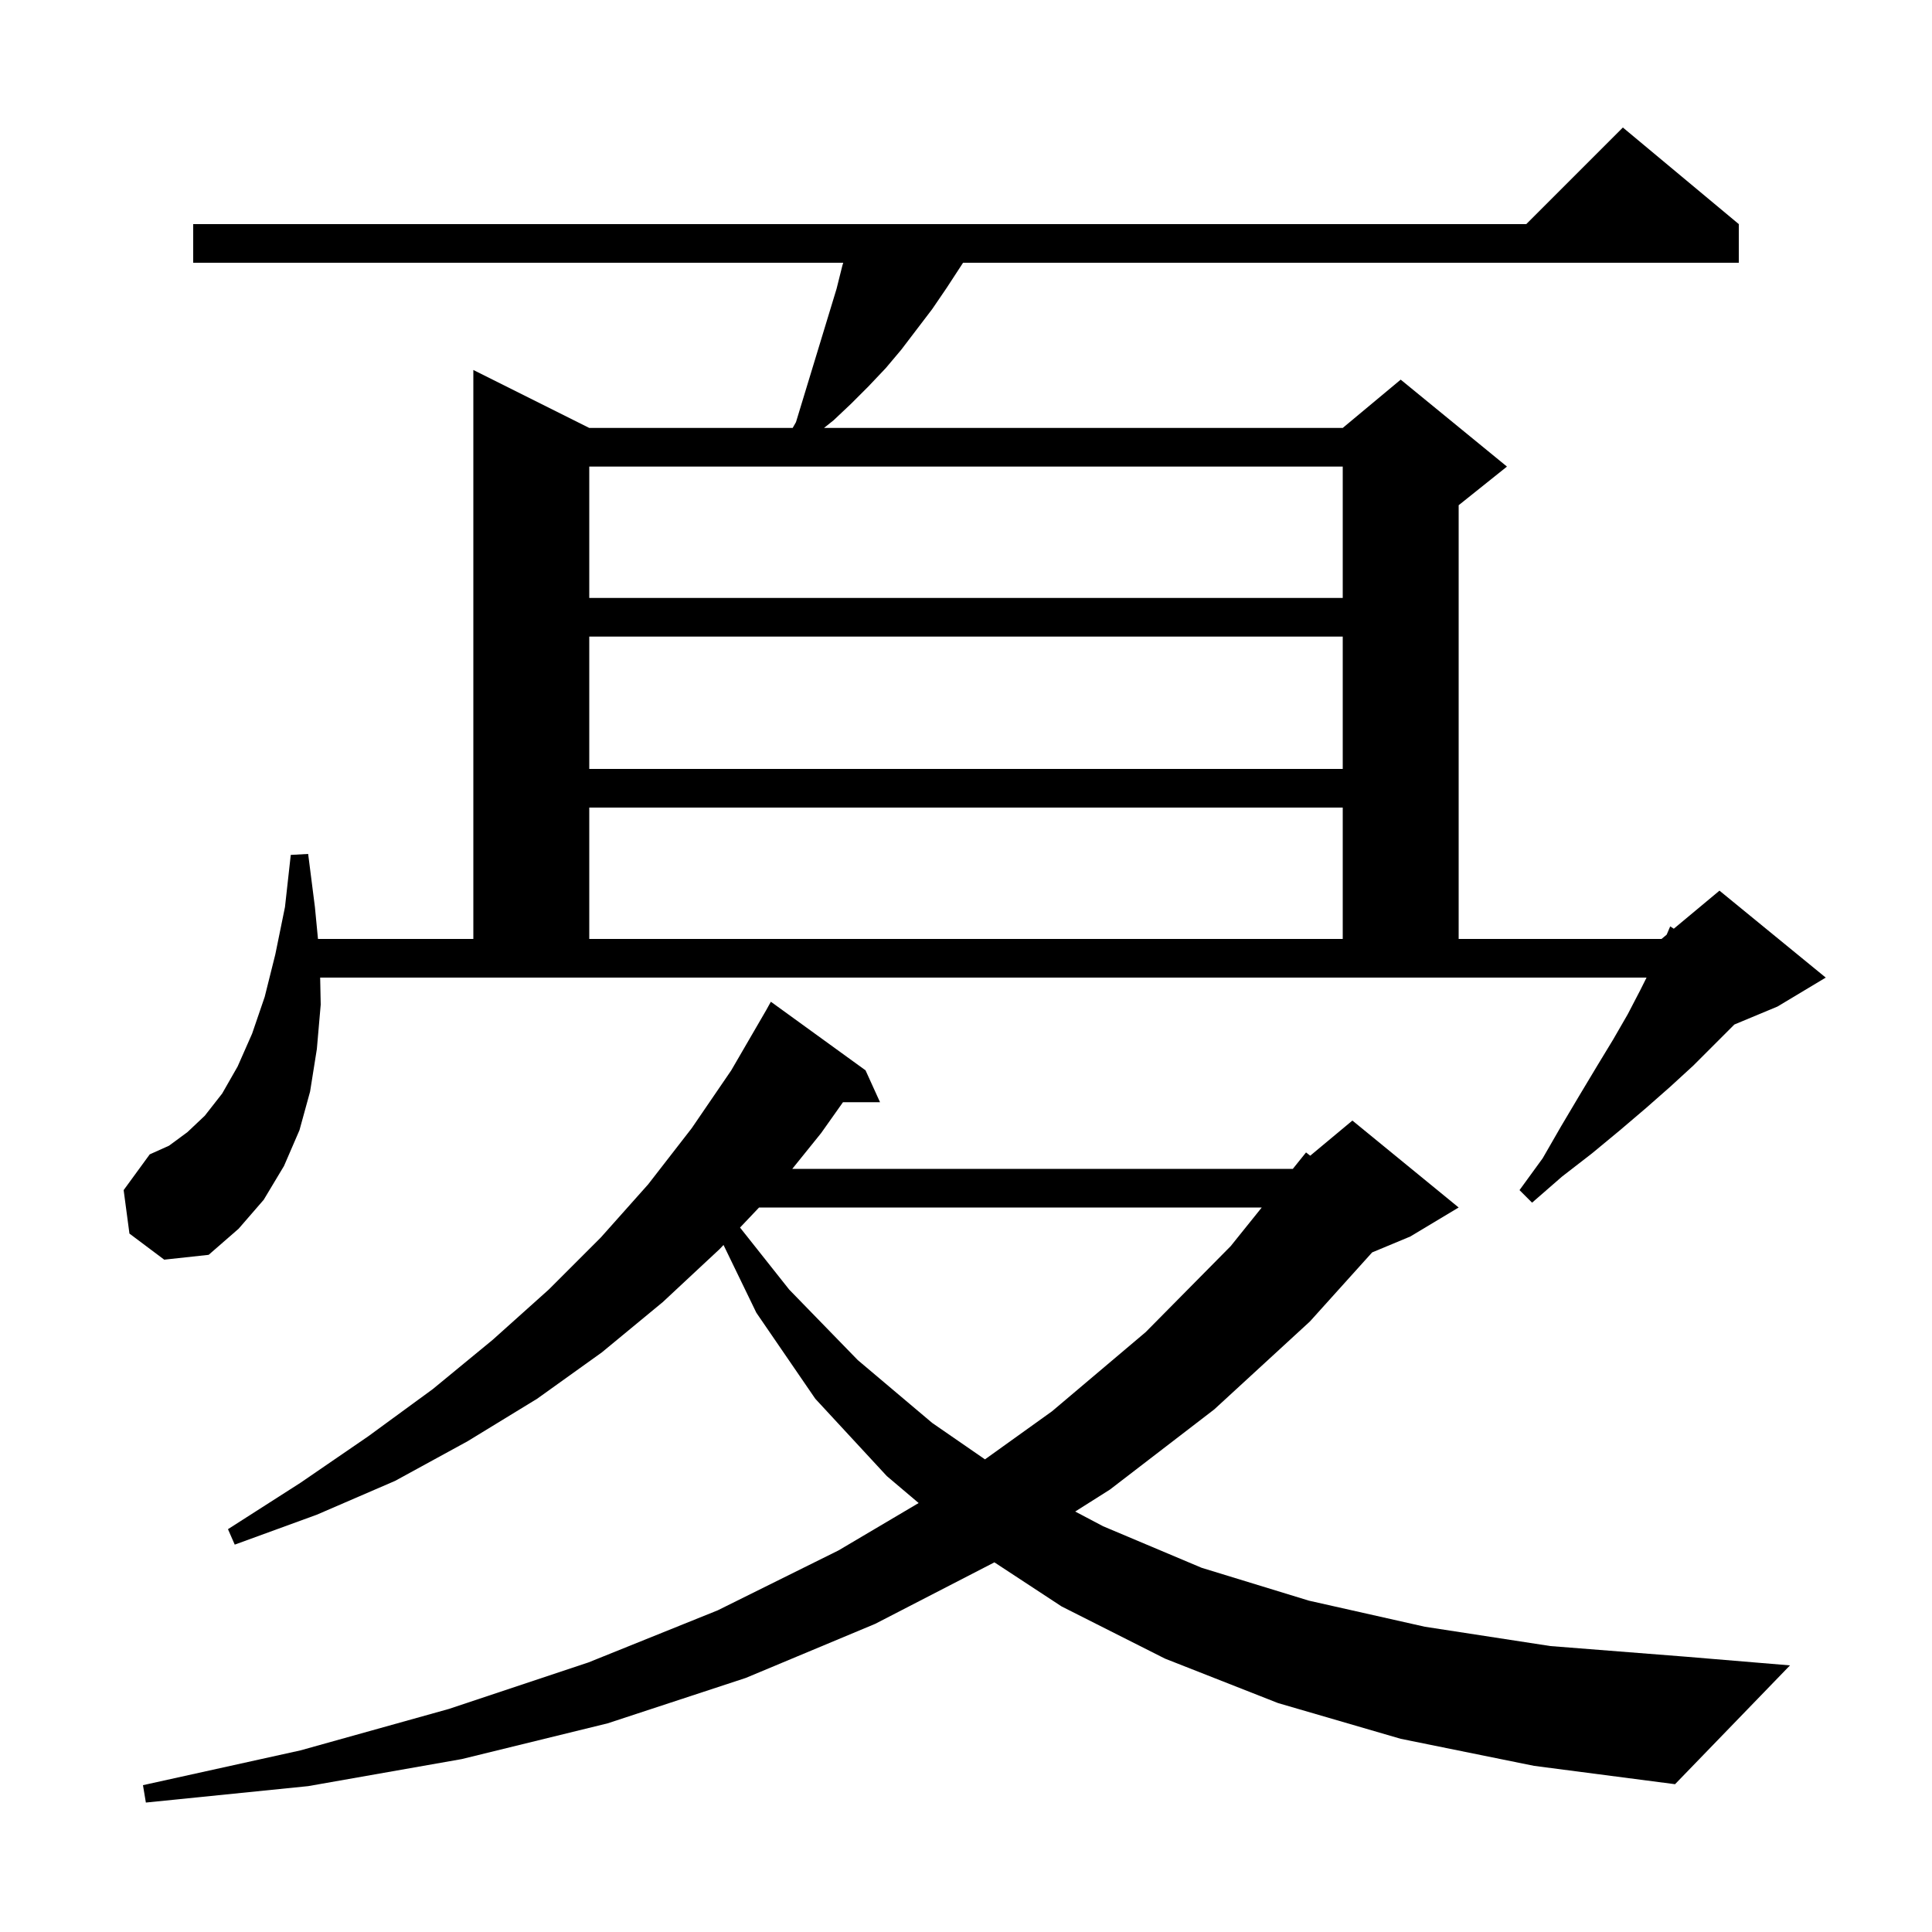 <svg xmlns="http://www.w3.org/2000/svg" xmlns:xlink="http://www.w3.org/1999/xlink" version="1.1" baseProfile="full" viewBox="0 0 200 200" width="200" height="200">
<g fill="black">
<path d="M 145.0 180.0 L 132.3 176.3 L 120.6 171.7 L 109.9 166.3 L 102.941 161.733 L 90.6 168.1 L 77.2 173.7 L 62.9 178.4 L 47.8 182.1 L 31.9 184.9 L 15.1 186.6 L 14.8 184.8 L 31.1 181.2 L 46.5 176.9 L 60.9 172.1 L 74.3 166.7 L 86.8 160.5 L 95.098 155.593 L 91.8 152.8 L 84.4 144.8 L 78.3 135.9 L 74.898 128.88 L 74.5 129.3 L 68.6 134.8 L 62.3 140.0 L 55.6 144.8 L 48.4 149.2 L 40.9 153.3 L 32.8 156.8 L 24.3 159.9 L 23.6 158.3 L 31.1 153.5 L 38.1 148.7 L 44.8 143.8 L 51.0 138.7 L 56.8 133.5 L 62.2 128.1 L 67.1 122.6 L 71.6 116.8 L 75.7 110.8 L 79.3 104.6 L 79.8 103.7 L 89.6 110.8 L 91.1 114.1 L 87.265 114.1 L 85.0 117.3 L 82.016 121.0 L 133.833 121.0 L 135.2 119.3 L 135.634 119.638 L 140.0 116.0 L 151.0 125.0 L 146.0 128.0 L 142.043 129.649 L 135.6 136.8 L 125.7 145.9 L 114.9 154.2 L 111.304 156.474 L 114.2 158.0 L 124.4 162.3 L 135.5 165.7 L 147.5 168.4 L 160.5 170.4 L 174.5 171.5 L 185.3 172.4 L 173.4 184.7 L 158.8 182.8 Z M 78.578 125.0 L 76.608 127.077 L 81.7 133.5 L 88.8 140.8 L 96.5 147.3 L 101.964 151.073 L 108.9 146.1 L 118.6 137.9 L 127.4 129.0 L 130.616 125.0 Z M 33.2 104.0 L 32.8 108.6 L 32.1 113.0 L 31.0 117.0 L 29.4 120.7 L 27.3 124.2 L 24.7 127.2 L 21.6 129.9 L 17.0 130.4 L 13.4 127.7 L 12.8 123.2 L 15.5 119.5 L 17.5 118.6 L 19.4 117.2 L 21.2 115.5 L 23.0 113.2 L 24.6 110.4 L 26.1 107.0 L 27.4 103.2 L 28.5 98.8 L 29.5 93.9 L 30.1 88.5 L 31.9 88.4 L 32.6 93.9 L 32.917 97.2 L 49.0 97.2 L 49.0 38.3 L 61.0 44.3 L 82.057 44.3 L 82.4 43.7 L 86.6 29.9 L 87.2 27.5 L 87.291 27.2 L 20.0 27.2 L 20.0 23.2 L 158.0 23.2 L 168.0 13.2 L 180.0 23.2 L 180.0 27.2 L 99.696 27.2 L 98.0 29.8 L 96.5 32.0 L 93.3 36.2 L 91.7 38.1 L 89.9 40.0 L 88.1 41.8 L 86.3 43.5 L 85.3 44.3 L 139.0 44.3 L 145.0 39.3 L 156.0 48.3 L 151.0 52.3 L 151.0 97.2 L 172.0 97.2 L 172.533 96.756 L 172.9 95.9 L 173.272 96.14 L 178.0 92.2 L 189.0 101.2 L 184.0 104.2 L 179.543 106.057 L 175.3 110.3 L 172.9 112.5 L 170.4 114.7 L 167.7 117.0 L 164.8 119.4 L 161.7 121.8 L 158.6 124.5 L 157.3 123.2 L 159.7 119.9 L 161.6 116.6 L 163.5 113.4 L 165.3 110.4 L 167.0 107.6 L 168.5 105.0 L 169.8 102.5 L 170.45 101.2 L 33.143 101.2 Z M 61.0 83.6 L 61.0 97.2 L 139.0 97.2 L 139.0 83.6 Z M 61.0 65.9 L 61.0 79.6 L 139.0 79.6 L 139.0 65.9 Z M 61.0 48.3 L 61.0 61.9 L 139.0 61.9 L 139.0 48.3 Z " />
</g>
</svg>
